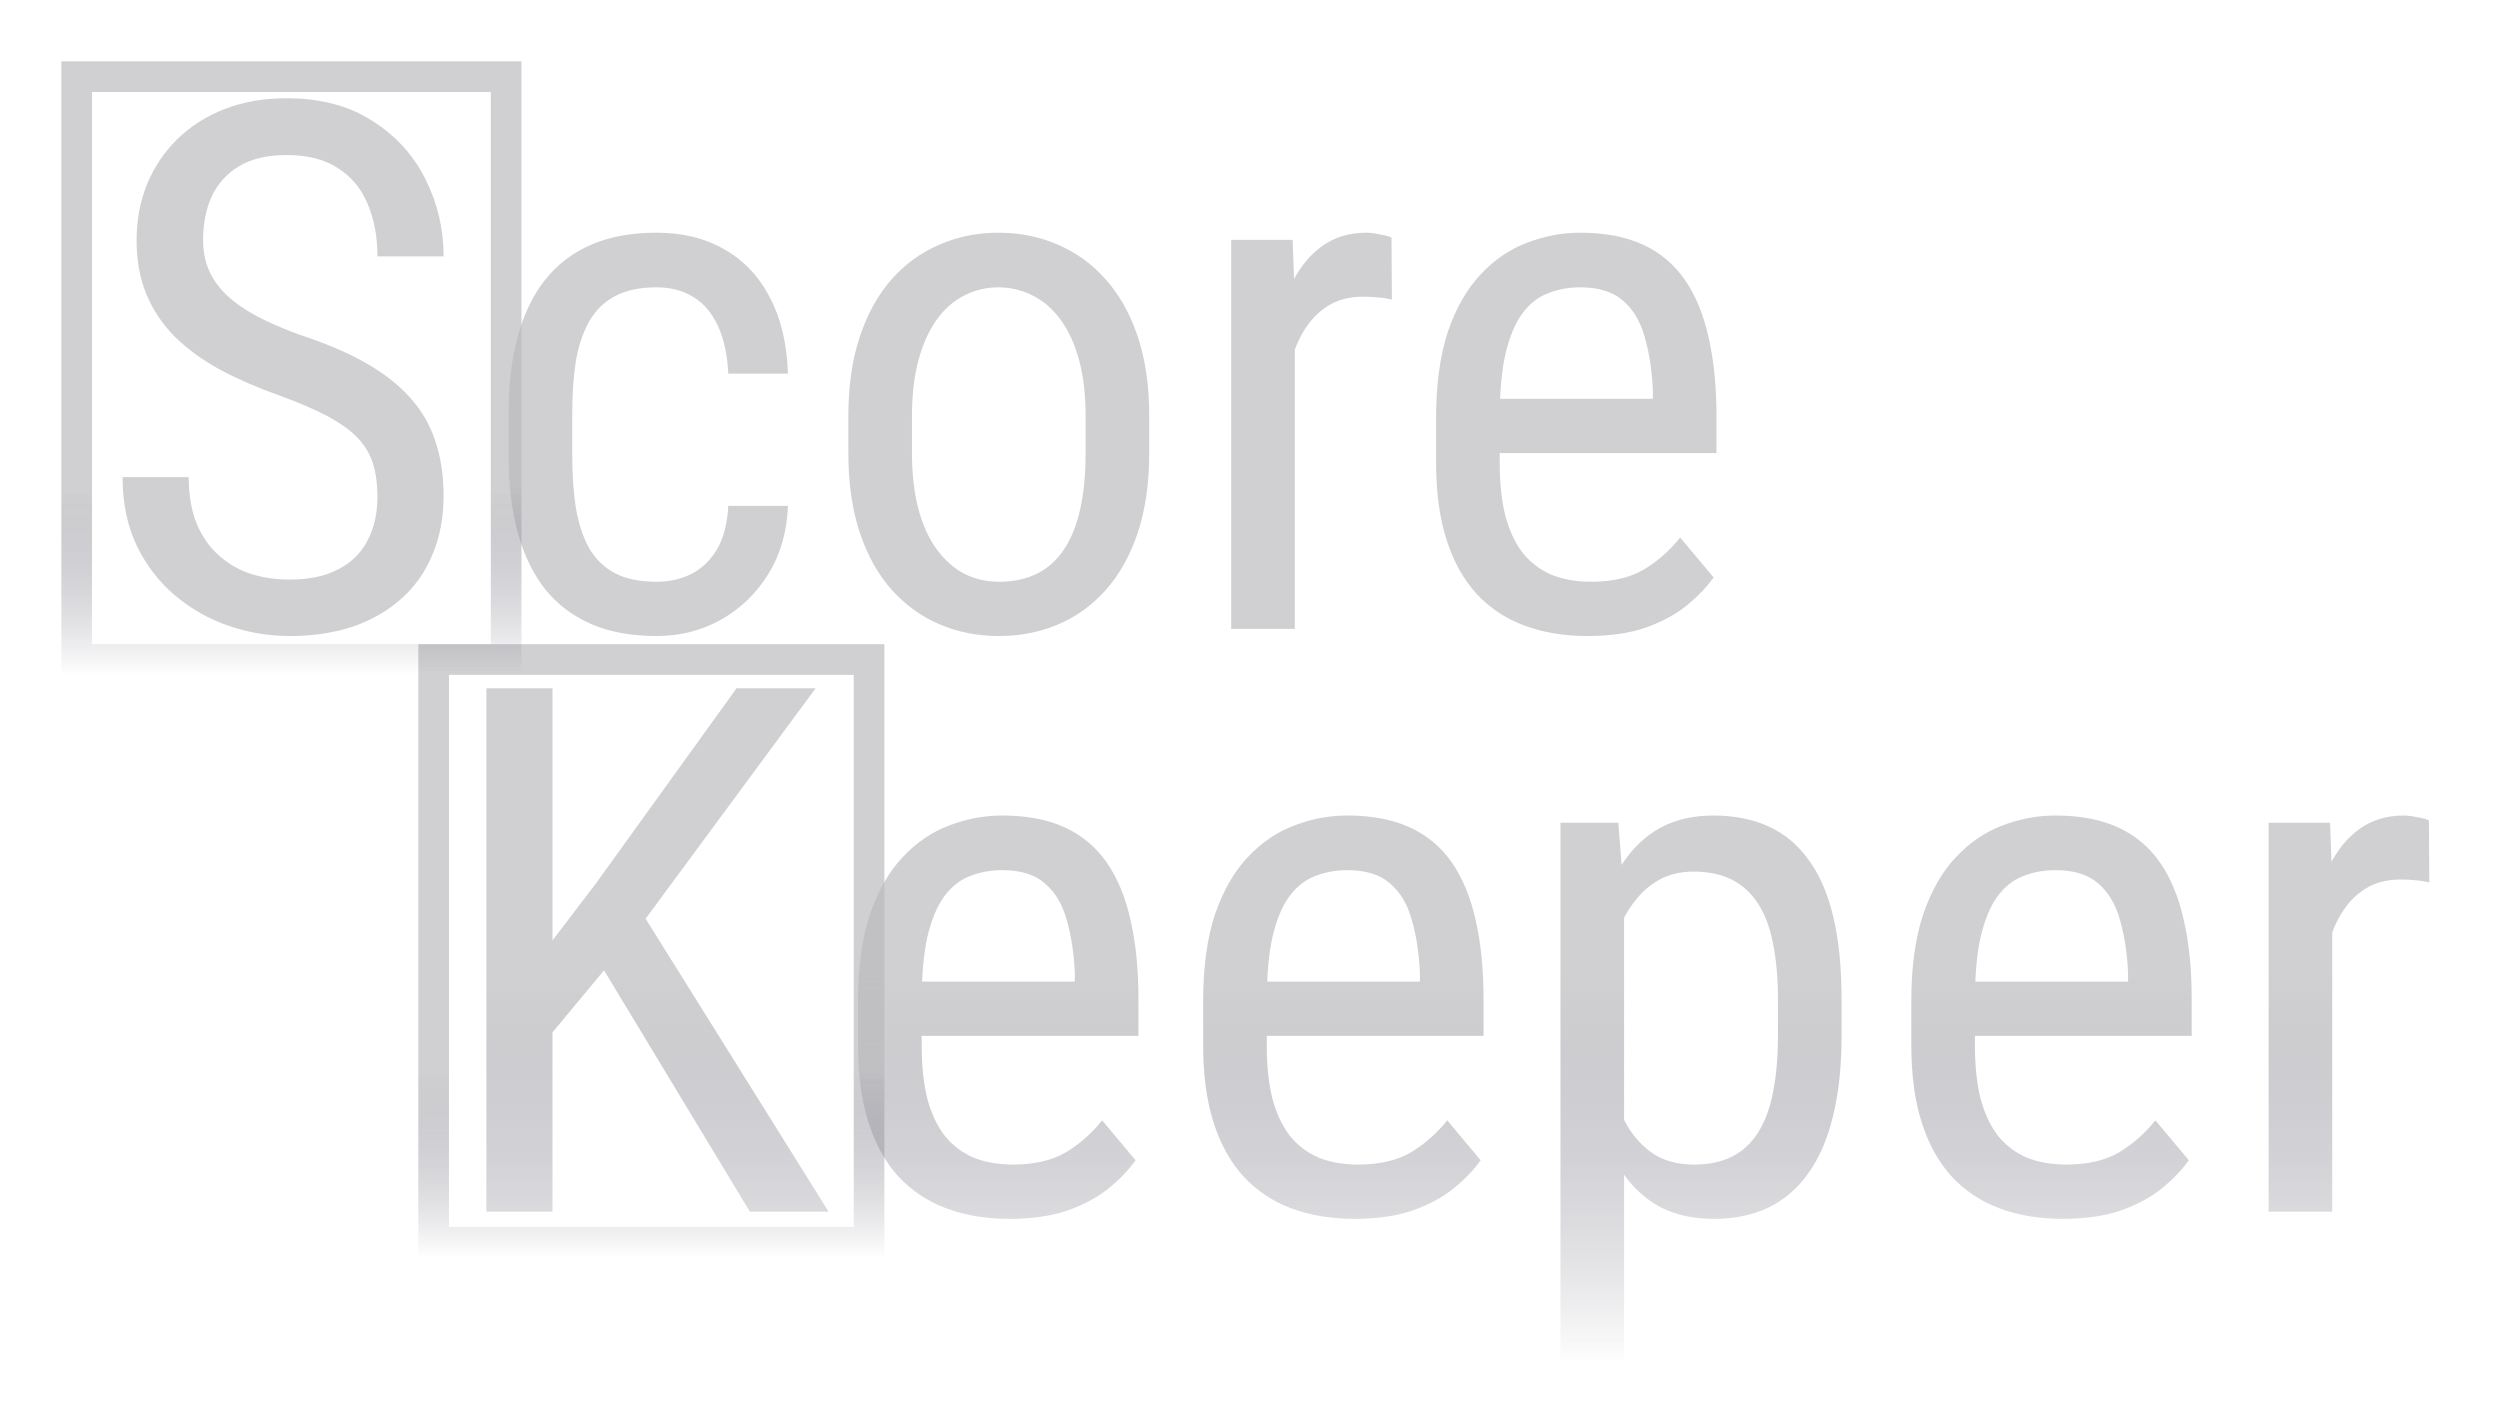 <svg width="163" height="93" viewBox="0 0 163 93" fill="none" xmlns="http://www.w3.org/2000/svg">
<g filter="url(#filter0_d_8_10)">
<path d="M24.609 28.375C24.609 27.578 24.516 26.875 24.328 26.266C24.141 25.641 23.812 25.078 23.344 24.578C22.875 24.078 22.219 23.602 21.375 23.148C20.531 22.695 19.461 22.234 18.164 21.766C16.758 21.266 15.484 20.711 14.344 20.102C13.203 19.477 12.227 18.766 11.414 17.969C10.617 17.172 10 16.258 9.562 15.227C9.125 14.195 8.906 13.016 8.906 11.688C8.906 10.359 9.133 9.133 9.586 8.008C10.055 6.883 10.711 5.906 11.555 5.078C12.414 4.234 13.445 3.578 14.648 3.109C15.852 2.641 17.195 2.406 18.68 2.406C20.898 2.406 22.766 2.898 24.281 3.883C25.812 4.852 26.969 6.125 27.75 7.703C28.531 9.266 28.922 10.938 28.922 12.719H24.609C24.609 11.438 24.398 10.305 23.977 9.32C23.57 8.32 22.93 7.539 22.055 6.977C21.195 6.398 20.07 6.109 18.68 6.109C17.43 6.109 16.398 6.352 15.586 6.836C14.789 7.32 14.195 7.977 13.805 8.805C13.43 9.633 13.242 10.578 13.242 11.641C13.242 12.359 13.367 13.016 13.617 13.609C13.867 14.188 14.25 14.727 14.766 15.227C15.297 15.727 15.953 16.188 16.734 16.609C17.531 17.031 18.469 17.438 19.547 17.828C21.219 18.375 22.648 18.984 23.836 19.656C25.023 20.328 25.992 21.086 26.742 21.93C27.492 22.758 28.039 23.703 28.383 24.766C28.742 25.812 28.922 27 28.922 28.328C28.922 29.719 28.688 30.977 28.219 32.102C27.766 33.227 27.102 34.188 26.227 34.984C25.352 35.781 24.297 36.398 23.062 36.836C21.828 37.258 20.438 37.469 18.891 37.469C17.547 37.469 16.227 37.25 14.93 36.812C13.648 36.375 12.484 35.719 11.438 34.844C10.391 33.969 9.555 32.891 8.93 31.609C8.305 30.312 7.992 28.812 7.992 27.109H12.305C12.305 28.281 12.477 29.289 12.82 30.133C13.164 30.961 13.641 31.648 14.25 32.195C14.859 32.742 15.555 33.148 16.336 33.414C17.133 33.664 17.984 33.789 18.891 33.789C20.141 33.789 21.188 33.57 22.031 33.133C22.891 32.695 23.531 32.07 23.953 31.258C24.391 30.445 24.609 29.484 24.609 28.375ZM42.797 33.93C43.625 33.93 44.375 33.766 45.047 33.438C45.734 33.094 46.297 32.562 46.734 31.844C47.172 31.109 47.422 30.156 47.484 28.984H51.375C51.312 30.672 50.883 32.156 50.086 33.438C49.305 34.703 48.273 35.695 46.992 36.414C45.727 37.117 44.328 37.469 42.797 37.469C41.156 37.469 39.727 37.203 38.508 36.672C37.305 36.141 36.305 35.375 35.508 34.375C34.727 33.359 34.141 32.133 33.75 30.695C33.359 29.242 33.164 27.594 33.164 25.75V22.891C33.164 21.047 33.359 19.406 33.75 17.969C34.141 16.516 34.727 15.289 35.508 14.289C36.305 13.273 37.305 12.5 38.508 11.969C39.727 11.438 41.156 11.172 42.797 11.172C44.516 11.172 46 11.539 47.25 12.273C48.516 12.992 49.5 14.039 50.203 15.414C50.922 16.773 51.312 18.422 51.375 20.359H47.484C47.422 19.109 47.195 18.07 46.805 17.242C46.414 16.398 45.883 15.773 45.211 15.367C44.539 14.945 43.734 14.734 42.797 14.734C41.703 14.734 40.797 14.93 40.078 15.32C39.375 15.695 38.82 16.242 38.414 16.961C38.008 17.68 37.719 18.539 37.547 19.539C37.391 20.539 37.312 21.656 37.312 22.891V25.75C37.312 26.984 37.391 28.109 37.547 29.125C37.719 30.125 38 30.984 38.391 31.703C38.797 32.422 39.359 32.977 40.078 33.367C40.797 33.742 41.703 33.93 42.797 33.93ZM55.312 25.539V23.125C55.312 21.156 55.562 19.43 56.062 17.945C56.562 16.445 57.258 15.195 58.148 14.195C59.039 13.195 60.078 12.445 61.266 11.945C62.453 11.43 63.727 11.172 65.086 11.172C66.477 11.172 67.766 11.43 68.953 11.945C70.141 12.445 71.18 13.195 72.07 14.195C72.977 15.195 73.68 16.445 74.18 17.945C74.68 19.43 74.93 21.156 74.93 23.125V25.539C74.93 27.508 74.68 29.242 74.18 30.742C73.68 32.227 72.984 33.469 72.094 34.469C71.203 35.469 70.164 36.219 68.977 36.719C67.789 37.219 66.508 37.469 65.133 37.469C63.758 37.469 62.477 37.219 61.289 36.719C60.102 36.219 59.055 35.469 58.148 34.469C57.258 33.469 56.562 32.227 56.062 30.742C55.562 29.242 55.312 27.508 55.312 25.539ZM59.461 23.125V25.539C59.461 26.93 59.602 28.148 59.883 29.195C60.164 30.242 60.562 31.117 61.078 31.82C61.594 32.523 62.195 33.055 62.883 33.414C63.57 33.758 64.32 33.93 65.133 33.93C66.07 33.93 66.891 33.758 67.594 33.414C68.312 33.055 68.906 32.523 69.375 31.82C69.844 31.117 70.195 30.242 70.43 29.195C70.664 28.148 70.781 26.93 70.781 25.539V23.125C70.781 21.734 70.641 20.523 70.359 19.492C70.078 18.445 69.68 17.57 69.164 16.867C68.648 16.148 68.039 15.617 67.336 15.273C66.648 14.914 65.898 14.734 65.086 14.734C64.289 14.734 63.547 14.914 62.859 15.273C62.172 15.617 61.57 16.148 61.055 16.867C60.555 17.57 60.164 18.445 59.883 19.492C59.602 20.523 59.461 21.734 59.461 23.125ZM84.422 15.625V37H80.273V11.641H84.281L84.422 15.625ZM90.727 11.5L90.75 15.531C90.406 15.453 90.094 15.406 89.812 15.391C89.547 15.359 89.234 15.344 88.875 15.344C88.094 15.344 87.406 15.5 86.812 15.812C86.234 16.125 85.734 16.562 85.312 17.125C84.891 17.688 84.555 18.359 84.305 19.141C84.055 19.906 83.883 20.75 83.789 21.672L82.711 22.375C82.711 20.844 82.828 19.406 83.062 18.062C83.312 16.719 83.695 15.531 84.211 14.5C84.727 13.453 85.383 12.641 86.18 12.062C86.992 11.469 87.961 11.172 89.086 11.172C89.336 11.172 89.641 11.211 90 11.289C90.375 11.352 90.617 11.422 90.727 11.5ZM103.5 37.469C101.984 37.469 100.617 37.242 99.398 36.789C98.18 36.336 97.141 35.648 96.281 34.727C95.422 33.789 94.766 32.609 94.312 31.188C93.859 29.766 93.633 28.086 93.633 26.148V23.289C93.633 21.055 93.891 19.164 94.406 17.617C94.938 16.07 95.648 14.828 96.539 13.891C97.43 12.938 98.438 12.25 99.562 11.828C100.688 11.391 101.844 11.172 103.031 11.172C104.625 11.172 105.984 11.43 107.109 11.945C108.234 12.461 109.148 13.227 109.852 14.242C110.555 15.258 111.07 16.508 111.398 17.992C111.742 19.477 111.914 21.188 111.914 23.125V25.539H96.07V22H107.766V21.414C107.703 20.102 107.523 18.945 107.227 17.945C106.945 16.945 106.477 16.164 105.82 15.602C105.164 15.023 104.234 14.734 103.031 14.734C102.266 14.734 101.555 14.867 100.898 15.133C100.258 15.383 99.703 15.828 99.234 16.469C98.781 17.094 98.422 17.961 98.156 19.07C97.906 20.18 97.781 21.586 97.781 23.289V26.148C97.781 27.508 97.906 28.68 98.156 29.664C98.422 30.633 98.805 31.438 99.305 32.078C99.82 32.703 100.445 33.172 101.18 33.484C101.93 33.781 102.781 33.93 103.734 33.93C105.125 33.93 106.273 33.664 107.18 33.133C108.086 32.586 108.875 31.891 109.547 31.047L111.727 33.648C111.273 34.289 110.68 34.906 109.945 35.5C109.227 36.078 108.336 36.555 107.273 36.93C106.227 37.289 104.969 37.469 103.5 37.469ZM36.023 40.875V75H31.711V40.875H36.023ZM53.18 40.875L41.438 56.789L34.57 65.062L33.797 60.234L38.836 53.625L48.023 40.875H53.18ZM48.891 75L38.836 58.359L41.391 54.773L54.023 75H48.891ZM65.812 75.469C64.297 75.469 62.93 75.242 61.711 74.789C60.492 74.336 59.453 73.648 58.594 72.727C57.734 71.789 57.078 70.609 56.625 69.188C56.172 67.766 55.945 66.086 55.945 64.148V61.289C55.945 59.055 56.203 57.164 56.719 55.617C57.25 54.07 57.961 52.828 58.852 51.891C59.742 50.938 60.75 50.25 61.875 49.828C63 49.391 64.156 49.172 65.344 49.172C66.938 49.172 68.297 49.43 69.422 49.945C70.547 50.461 71.461 51.227 72.164 52.242C72.867 53.258 73.383 54.508 73.711 55.992C74.055 57.477 74.227 59.188 74.227 61.125V63.539H58.383V60H70.078V59.414C70.016 58.102 69.836 56.945 69.539 55.945C69.258 54.945 68.789 54.164 68.133 53.602C67.477 53.023 66.547 52.734 65.344 52.734C64.578 52.734 63.867 52.867 63.211 53.133C62.57 53.383 62.016 53.828 61.547 54.469C61.094 55.094 60.734 55.961 60.469 57.07C60.219 58.18 60.094 59.586 60.094 61.289V64.148C60.094 65.508 60.219 66.68 60.469 67.664C60.734 68.633 61.117 69.438 61.617 70.078C62.133 70.703 62.758 71.172 63.492 71.484C64.242 71.781 65.094 71.93 66.047 71.93C67.438 71.93 68.586 71.664 69.492 71.133C70.398 70.586 71.188 69.891 71.859 69.047L74.039 71.648C73.586 72.289 72.992 72.906 72.258 73.5C71.539 74.078 70.648 74.555 69.586 74.93C68.539 75.289 67.281 75.469 65.812 75.469ZM88.312 75.469C86.797 75.469 85.43 75.242 84.211 74.789C82.992 74.336 81.953 73.648 81.094 72.727C80.234 71.789 79.578 70.609 79.125 69.188C78.672 67.766 78.445 66.086 78.445 64.148V61.289C78.445 59.055 78.703 57.164 79.219 55.617C79.75 54.07 80.461 52.828 81.352 51.891C82.242 50.938 83.25 50.25 84.375 49.828C85.5 49.391 86.656 49.172 87.844 49.172C89.438 49.172 90.797 49.43 91.922 49.945C93.047 50.461 93.961 51.227 94.664 52.242C95.367 53.258 95.883 54.508 96.211 55.992C96.555 57.477 96.727 59.188 96.727 61.125V63.539H80.883V60H92.578V59.414C92.516 58.102 92.336 56.945 92.039 55.945C91.758 54.945 91.289 54.164 90.633 53.602C89.977 53.023 89.047 52.734 87.844 52.734C87.078 52.734 86.367 52.867 85.711 53.133C85.07 53.383 84.516 53.828 84.047 54.469C83.594 55.094 83.234 55.961 82.969 57.07C82.719 58.18 82.594 59.586 82.594 61.289V64.148C82.594 65.508 82.719 66.68 82.969 67.664C83.234 68.633 83.617 69.438 84.117 70.078C84.633 70.703 85.258 71.172 85.992 71.484C86.742 71.781 87.594 71.93 88.547 71.93C89.938 71.93 91.086 71.664 91.992 71.133C92.898 70.586 93.688 69.891 94.359 69.047L96.539 71.648C96.086 72.289 95.492 72.906 94.758 73.5C94.039 74.078 93.148 74.555 92.086 74.93C91.039 75.289 89.781 75.469 88.312 75.469ZM105.891 54.516V84.75H101.742V49.641H105.516L105.891 54.516ZM120.07 61.172V63.539C120.07 65.539 119.883 67.289 119.508 68.789C119.148 70.273 118.609 71.516 117.891 72.516C117.188 73.5 116.32 74.242 115.289 74.742C114.258 75.227 113.078 75.469 111.75 75.469C110.422 75.469 109.266 75.219 108.281 74.719C107.312 74.203 106.492 73.461 105.82 72.492C105.164 71.523 104.641 70.359 104.25 69C103.875 67.625 103.617 66.086 103.477 64.383V60.773C103.617 58.977 103.875 57.367 104.25 55.945C104.625 54.508 105.141 53.289 105.797 52.289C106.469 51.273 107.289 50.5 108.258 49.969C109.242 49.438 110.391 49.172 111.703 49.172C113.062 49.172 114.258 49.406 115.289 49.875C116.336 50.344 117.211 51.07 117.914 52.055C118.633 53.023 119.172 54.266 119.531 55.781C119.891 57.281 120.07 59.078 120.07 61.172ZM115.922 63.539V61.172C115.922 59.766 115.812 58.539 115.594 57.492C115.391 56.445 115.062 55.578 114.609 54.891C114.156 54.203 113.586 53.688 112.898 53.344C112.211 53 111.383 52.828 110.414 52.828C109.586 52.828 108.852 53 108.211 53.344C107.586 53.688 107.047 54.156 106.594 54.75C106.141 55.328 105.766 55.992 105.469 56.742C105.172 57.477 104.953 58.242 104.812 59.039V66.141C105.078 67.141 105.43 68.086 105.867 68.977C106.305 69.852 106.891 70.562 107.625 71.109C108.375 71.656 109.32 71.93 110.461 71.93C111.414 71.93 112.234 71.758 112.922 71.414C113.609 71.07 114.172 70.555 114.609 69.867C115.062 69.164 115.391 68.289 115.594 67.242C115.812 66.18 115.922 64.945 115.922 63.539ZM134.484 75.469C132.969 75.469 131.602 75.242 130.383 74.789C129.164 74.336 128.125 73.648 127.266 72.727C126.406 71.789 125.75 70.609 125.297 69.188C124.844 67.766 124.617 66.086 124.617 64.148V61.289C124.617 59.055 124.875 57.164 125.391 55.617C125.922 54.07 126.633 52.828 127.523 51.891C128.414 50.938 129.422 50.25 130.547 49.828C131.672 49.391 132.828 49.172 134.016 49.172C135.609 49.172 136.969 49.43 138.094 49.945C139.219 50.461 140.133 51.227 140.836 52.242C141.539 53.258 142.055 54.508 142.383 55.992C142.727 57.477 142.898 59.188 142.898 61.125V63.539H127.055V60H138.75V59.414C138.688 58.102 138.508 56.945 138.211 55.945C137.93 54.945 137.461 54.164 136.805 53.602C136.148 53.023 135.219 52.734 134.016 52.734C133.25 52.734 132.539 52.867 131.883 53.133C131.242 53.383 130.688 53.828 130.219 54.469C129.766 55.094 129.406 55.961 129.141 57.07C128.891 58.18 128.766 59.586 128.766 61.289V64.148C128.766 65.508 128.891 66.68 129.141 67.664C129.406 68.633 129.789 69.438 130.289 70.078C130.805 70.703 131.43 71.172 132.164 71.484C132.914 71.781 133.766 71.93 134.719 71.93C136.109 71.93 137.258 71.664 138.164 71.133C139.07 70.586 139.859 69.891 140.531 69.047L142.711 71.648C142.258 72.289 141.664 72.906 140.93 73.5C140.211 74.078 139.32 74.555 138.258 74.93C137.211 75.289 135.953 75.469 134.484 75.469ZM152.062 53.625V75H147.914V49.641H151.922L152.062 53.625ZM158.367 49.5L158.391 53.531C158.047 53.453 157.734 53.406 157.453 53.391C157.188 53.359 156.875 53.344 156.516 53.344C155.734 53.344 155.047 53.5 154.453 53.812C153.875 54.125 153.375 54.562 152.953 55.125C152.531 55.688 152.195 56.359 151.945 57.141C151.695 57.906 151.523 58.75 151.43 59.672L150.352 60.375C150.352 58.844 150.469 57.406 150.703 56.062C150.953 54.719 151.336 53.531 151.852 52.5C152.367 51.453 153.023 50.641 153.82 50.062C154.633 49.469 155.602 49.172 156.727 49.172C156.977 49.172 157.281 49.211 157.641 49.289C158.016 49.352 158.258 49.422 158.367 49.5Z" fill="url(#paint0_linear_8_10)" fill-opacity="0.67"/>
<path d="M28.273 39H56.662V77H28.273V39Z" stroke="url(#paint1_linear_8_10)" stroke-opacity="0.67" stroke-width="2"/>
<path d="M5 1H33V39H5V1Z" stroke="url(#paint2_linear_8_10)" stroke-opacity="0.67" stroke-width="2"/>
</g>
<defs>
<filter id="filter0_d_8_10" x="0" y="0" width="162.391" height="92.75" filterUnits="userSpaceOnUse" color-interpolation-filters="sRGB">
<feFlood flood-opacity="0" result="BackgroundImageFix"/>
<feColorMatrix in="SourceAlpha" type="matrix" values="0 0 0 0 0 0 0 0 0 0 0 0 0 0 0 0 0 0 127 0" result="hardAlpha"/>
<feOffset dy="4"/>
<feGaussianBlur stdDeviation="2"/>
<feComposite in2="hardAlpha" operator="out"/>
<feColorMatrix type="matrix" values="0 0 0 0 0 0 0 0 0 0 0 0 0 0 0 0 0 0 0.25 0"/>
<feBlend mode="normal" in2="BackgroundImageFix" result="effect1_dropShadow_8_10"/>
<feBlend mode="normal" in="SourceGraphic" in2="effect1_dropShadow_8_10" result="shape"/>
</filter>
<linearGradient id="paint0_linear_8_10" x1="84" y1="2" x2="84" y2="85" gradientUnits="userSpaceOnUse">
<stop offset="0.693" stop-color="#B9B9BC"/>
<stop offset="1" stop-color="#454558" stop-opacity="0"/>
</linearGradient>
<linearGradient id="paint1_linear_8_10" x1="42.468" y1="38" x2="42.468" y2="78" gradientUnits="userSpaceOnUse">
<stop offset="0.693" stop-color="#B9B9BC"/>
<stop offset="1" stop-color="#454558" stop-opacity="0"/>
</linearGradient>
<linearGradient id="paint2_linear_8_10" x1="19" y1="0" x2="19" y2="40" gradientUnits="userSpaceOnUse">
<stop offset="0.693" stop-color="#B9B9BC"/>
<stop offset="1" stop-color="#454558" stop-opacity="0"/>
</linearGradient>
</defs>
</svg>
